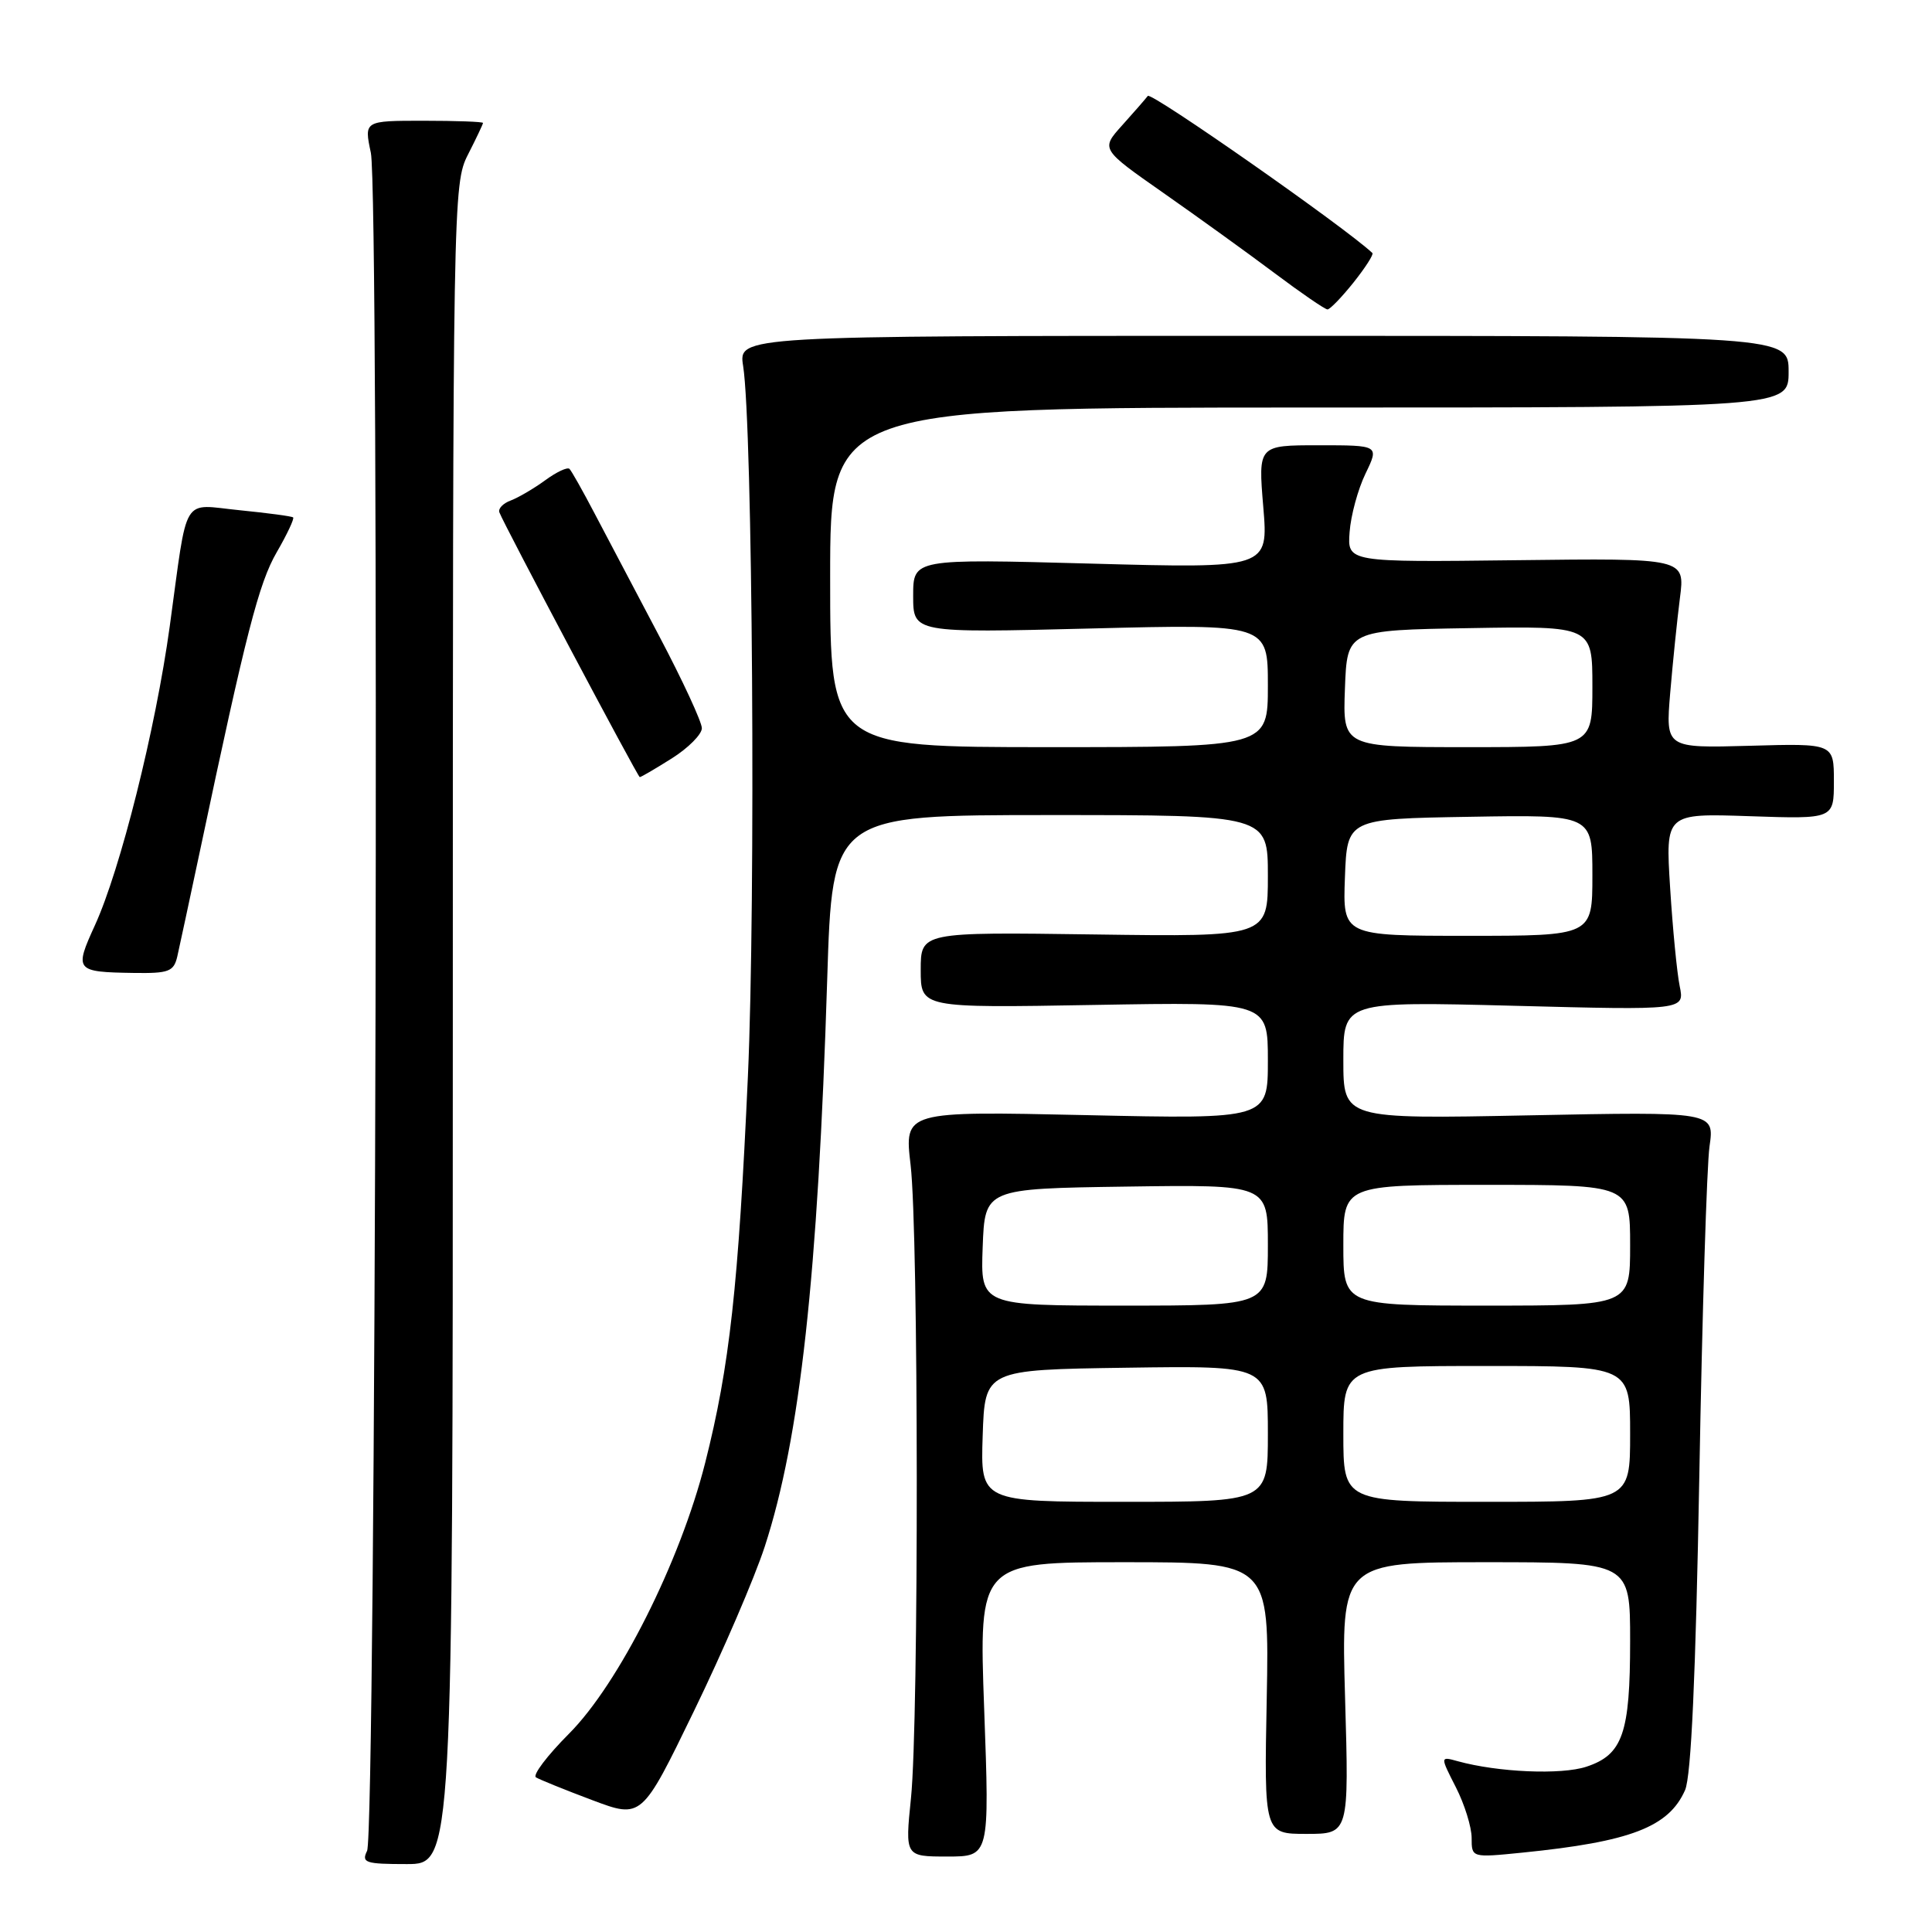 <?xml version="1.0" encoding="UTF-8" standalone="no"?>
<!DOCTYPE svg PUBLIC "-//W3C//DTD SVG 1.1//EN" "http://www.w3.org/Graphics/SVG/1.1/DTD/svg11.dtd" >
<svg xmlns="http://www.w3.org/2000/svg" xmlns:xlink="http://www.w3.org/1999/xlink" version="1.1" viewBox="0 0 256 256">
 <g >
 <path fill="currentColor"
d=" M 60.00 135.71 C 60.00 26.40 60.04 24.35 62.00 20.50 C 63.10 18.34 64.00 16.45 64.00 16.29 C 64.00 16.13 60.45 16.00 56.12 16.00 C 48.24 16.00 48.24 16.00 49.14 20.25 C 50.29 25.66 49.81 242.87 48.64 245.25 C 47.87 246.82 48.42 247.00 53.89 247.00 C 60.00 247.00 60.00 247.00 60.00 135.71 Z  M 130.41 226.50 C 129.70 207.00 129.70 207.00 148.95 207.00 C 168.19 207.00 168.19 207.00 167.85 225.00 C 167.50 243.00 167.50 243.00 173.12 243.00 C 178.75 243.00 178.75 243.00 178.23 225.00 C 177.71 207.00 177.71 207.00 196.86 207.00 C 216.00 207.00 216.00 207.00 216.00 217.45 C 216.00 229.69 215.02 232.51 210.20 234.10 C 206.86 235.20 198.49 234.84 193.16 233.37 C 190.82 232.72 190.82 232.72 192.91 236.82 C 194.06 239.07 195.00 242.10 195.00 243.54 C 195.00 246.16 195.00 246.16 201.75 245.48 C 216.05 244.04 221.12 242.10 223.28 237.20 C 224.09 235.36 224.69 222.10 225.17 195.50 C 225.55 174.05 226.16 154.43 226.52 151.90 C 227.18 147.30 227.18 147.30 202.59 147.79 C 178.00 148.28 178.00 148.28 178.00 140.48 C 178.00 132.69 178.00 132.69 200.61 133.27 C 223.22 133.86 223.22 133.86 222.57 130.68 C 222.21 128.93 221.64 123.06 221.30 117.63 C 220.68 107.77 220.68 107.77 231.84 108.15 C 243.00 108.53 243.00 108.53 243.00 103.52 C 243.00 98.50 243.00 98.50 231.85 98.82 C 220.70 99.13 220.70 99.13 221.31 91.82 C 221.65 87.79 222.23 82.13 222.60 79.23 C 223.28 73.96 223.28 73.96 200.91 74.23 C 178.53 74.50 178.53 74.50 178.83 70.50 C 178.99 68.30 179.94 64.81 180.94 62.75 C 182.75 59.00 182.75 59.00 174.73 59.00 C 166.71 59.00 166.71 59.00 167.39 67.16 C 168.07 75.32 168.07 75.32 144.54 74.68 C 121.00 74.04 121.00 74.04 121.00 78.95 C 121.00 83.87 121.00 83.87 144.50 83.28 C 168.00 82.69 168.00 82.69 168.00 90.84 C 168.00 99.00 168.00 99.00 139.00 99.00 C 110.00 99.00 110.00 99.00 110.00 76.50 C 110.00 54.00 110.00 54.00 173.50 54.00 C 237.00 54.00 237.00 54.00 237.00 49.25 C 237.00 44.50 237.00 44.50 167.42 44.50 C 97.84 44.50 97.84 44.50 98.47 48.50 C 99.73 56.49 100.15 119.37 99.10 142.64 C 97.84 170.49 96.68 181.03 93.44 193.83 C 90.11 206.98 81.99 223.12 75.38 229.74 C 72.51 232.62 70.54 235.22 71.02 235.51 C 71.49 235.80 74.84 237.16 78.46 238.52 C 85.03 240.99 85.03 240.99 91.94 226.75 C 95.75 218.91 99.98 209.09 101.34 204.91 C 106.01 190.57 108.38 169.10 109.61 129.75 C 110.29 108.00 110.29 108.00 139.15 108.00 C 168.00 108.00 168.00 108.00 168.00 116.07 C 168.00 124.14 168.00 124.14 145.00 123.82 C 122.00 123.50 122.00 123.50 122.00 128.53 C 122.00 133.56 122.00 133.56 145.00 133.16 C 168.00 132.76 168.00 132.76 168.00 140.53 C 168.00 148.29 168.00 148.29 143.91 147.76 C 119.82 147.23 119.82 147.23 120.66 154.37 C 121.72 163.41 121.76 227.94 120.71 238.25 C 119.92 246.00 119.92 246.00 125.52 246.00 C 131.12 246.00 131.12 246.00 130.41 226.50 Z  M 23.49 126.75 C 23.77 125.51 25.15 119.10 26.55 112.50 C 32.60 83.87 34.30 77.26 36.67 73.17 C 38.05 70.79 39.02 68.71 38.84 68.56 C 38.65 68.40 35.47 67.98 31.78 67.61 C 23.94 66.84 24.94 65.18 22.49 83.00 C 20.62 96.60 15.95 115.24 12.57 122.62 C 9.83 128.62 9.97 128.80 17.73 128.92 C 22.37 128.99 23.02 128.74 23.49 126.75 Z  M 89.02 100.49 C 91.21 99.11 93.00 97.30 93.00 96.49 C 93.00 95.67 90.45 90.16 87.33 84.25 C 84.21 78.34 80.37 71.05 78.80 68.06 C 77.23 65.06 75.73 62.40 75.46 62.13 C 75.19 61.86 73.74 62.54 72.24 63.64 C 70.73 64.74 68.68 65.94 67.67 66.32 C 66.66 66.69 65.98 67.40 66.17 67.89 C 66.79 69.54 84.50 102.94 84.77 102.97 C 84.92 102.99 86.83 101.87 89.02 100.49 Z  M 179.35 37.43 C 180.91 35.47 182.04 33.71 181.85 33.53 C 178.34 30.20 152.52 12.13 152.09 12.71 C 151.76 13.14 150.22 14.91 148.67 16.63 C 145.86 19.76 145.86 19.76 154.18 25.58 C 158.75 28.78 165.38 33.56 168.90 36.20 C 172.42 38.84 175.57 41.00 175.90 41.00 C 176.23 41.00 177.78 39.39 179.35 37.43 Z  M 130.21 190.25 C 130.50 181.50 130.50 181.50 149.25 181.23 C 168.00 180.96 168.00 180.96 168.00 189.98 C 168.00 199.00 168.00 199.00 148.96 199.00 C 129.92 199.00 129.92 199.00 130.21 190.25 Z  M 178.00 190.00 C 178.00 181.00 178.00 181.00 197.00 181.00 C 216.00 181.00 216.00 181.00 216.00 190.00 C 216.00 199.00 216.00 199.00 197.00 199.00 C 178.00 199.00 178.00 199.00 178.00 190.00 Z  M 130.21 165.25 C 130.50 157.50 130.50 157.50 149.25 157.23 C 168.00 156.96 168.00 156.96 168.00 164.98 C 168.00 173.00 168.00 173.00 148.96 173.00 C 129.92 173.00 129.92 173.00 130.21 165.25 Z  M 178.00 165.00 C 178.00 157.00 178.00 157.00 197.00 157.00 C 216.00 157.00 216.00 157.00 216.00 165.00 C 216.00 173.00 216.00 173.00 197.00 173.00 C 178.00 173.00 178.00 173.00 178.00 165.00 Z  M 178.21 116.25 C 178.50 108.50 178.50 108.50 194.75 108.23 C 211.00 107.95 211.00 107.95 211.00 115.98 C 211.00 124.00 211.00 124.00 194.46 124.00 C 177.92 124.00 177.92 124.00 178.21 116.25 Z  M 178.21 91.25 C 178.50 83.50 178.50 83.50 194.75 83.23 C 211.00 82.95 211.00 82.95 211.00 90.98 C 211.00 99.00 211.00 99.00 194.46 99.00 C 177.92 99.00 177.92 99.00 178.21 91.25 Z "/>
</g>
</svg>